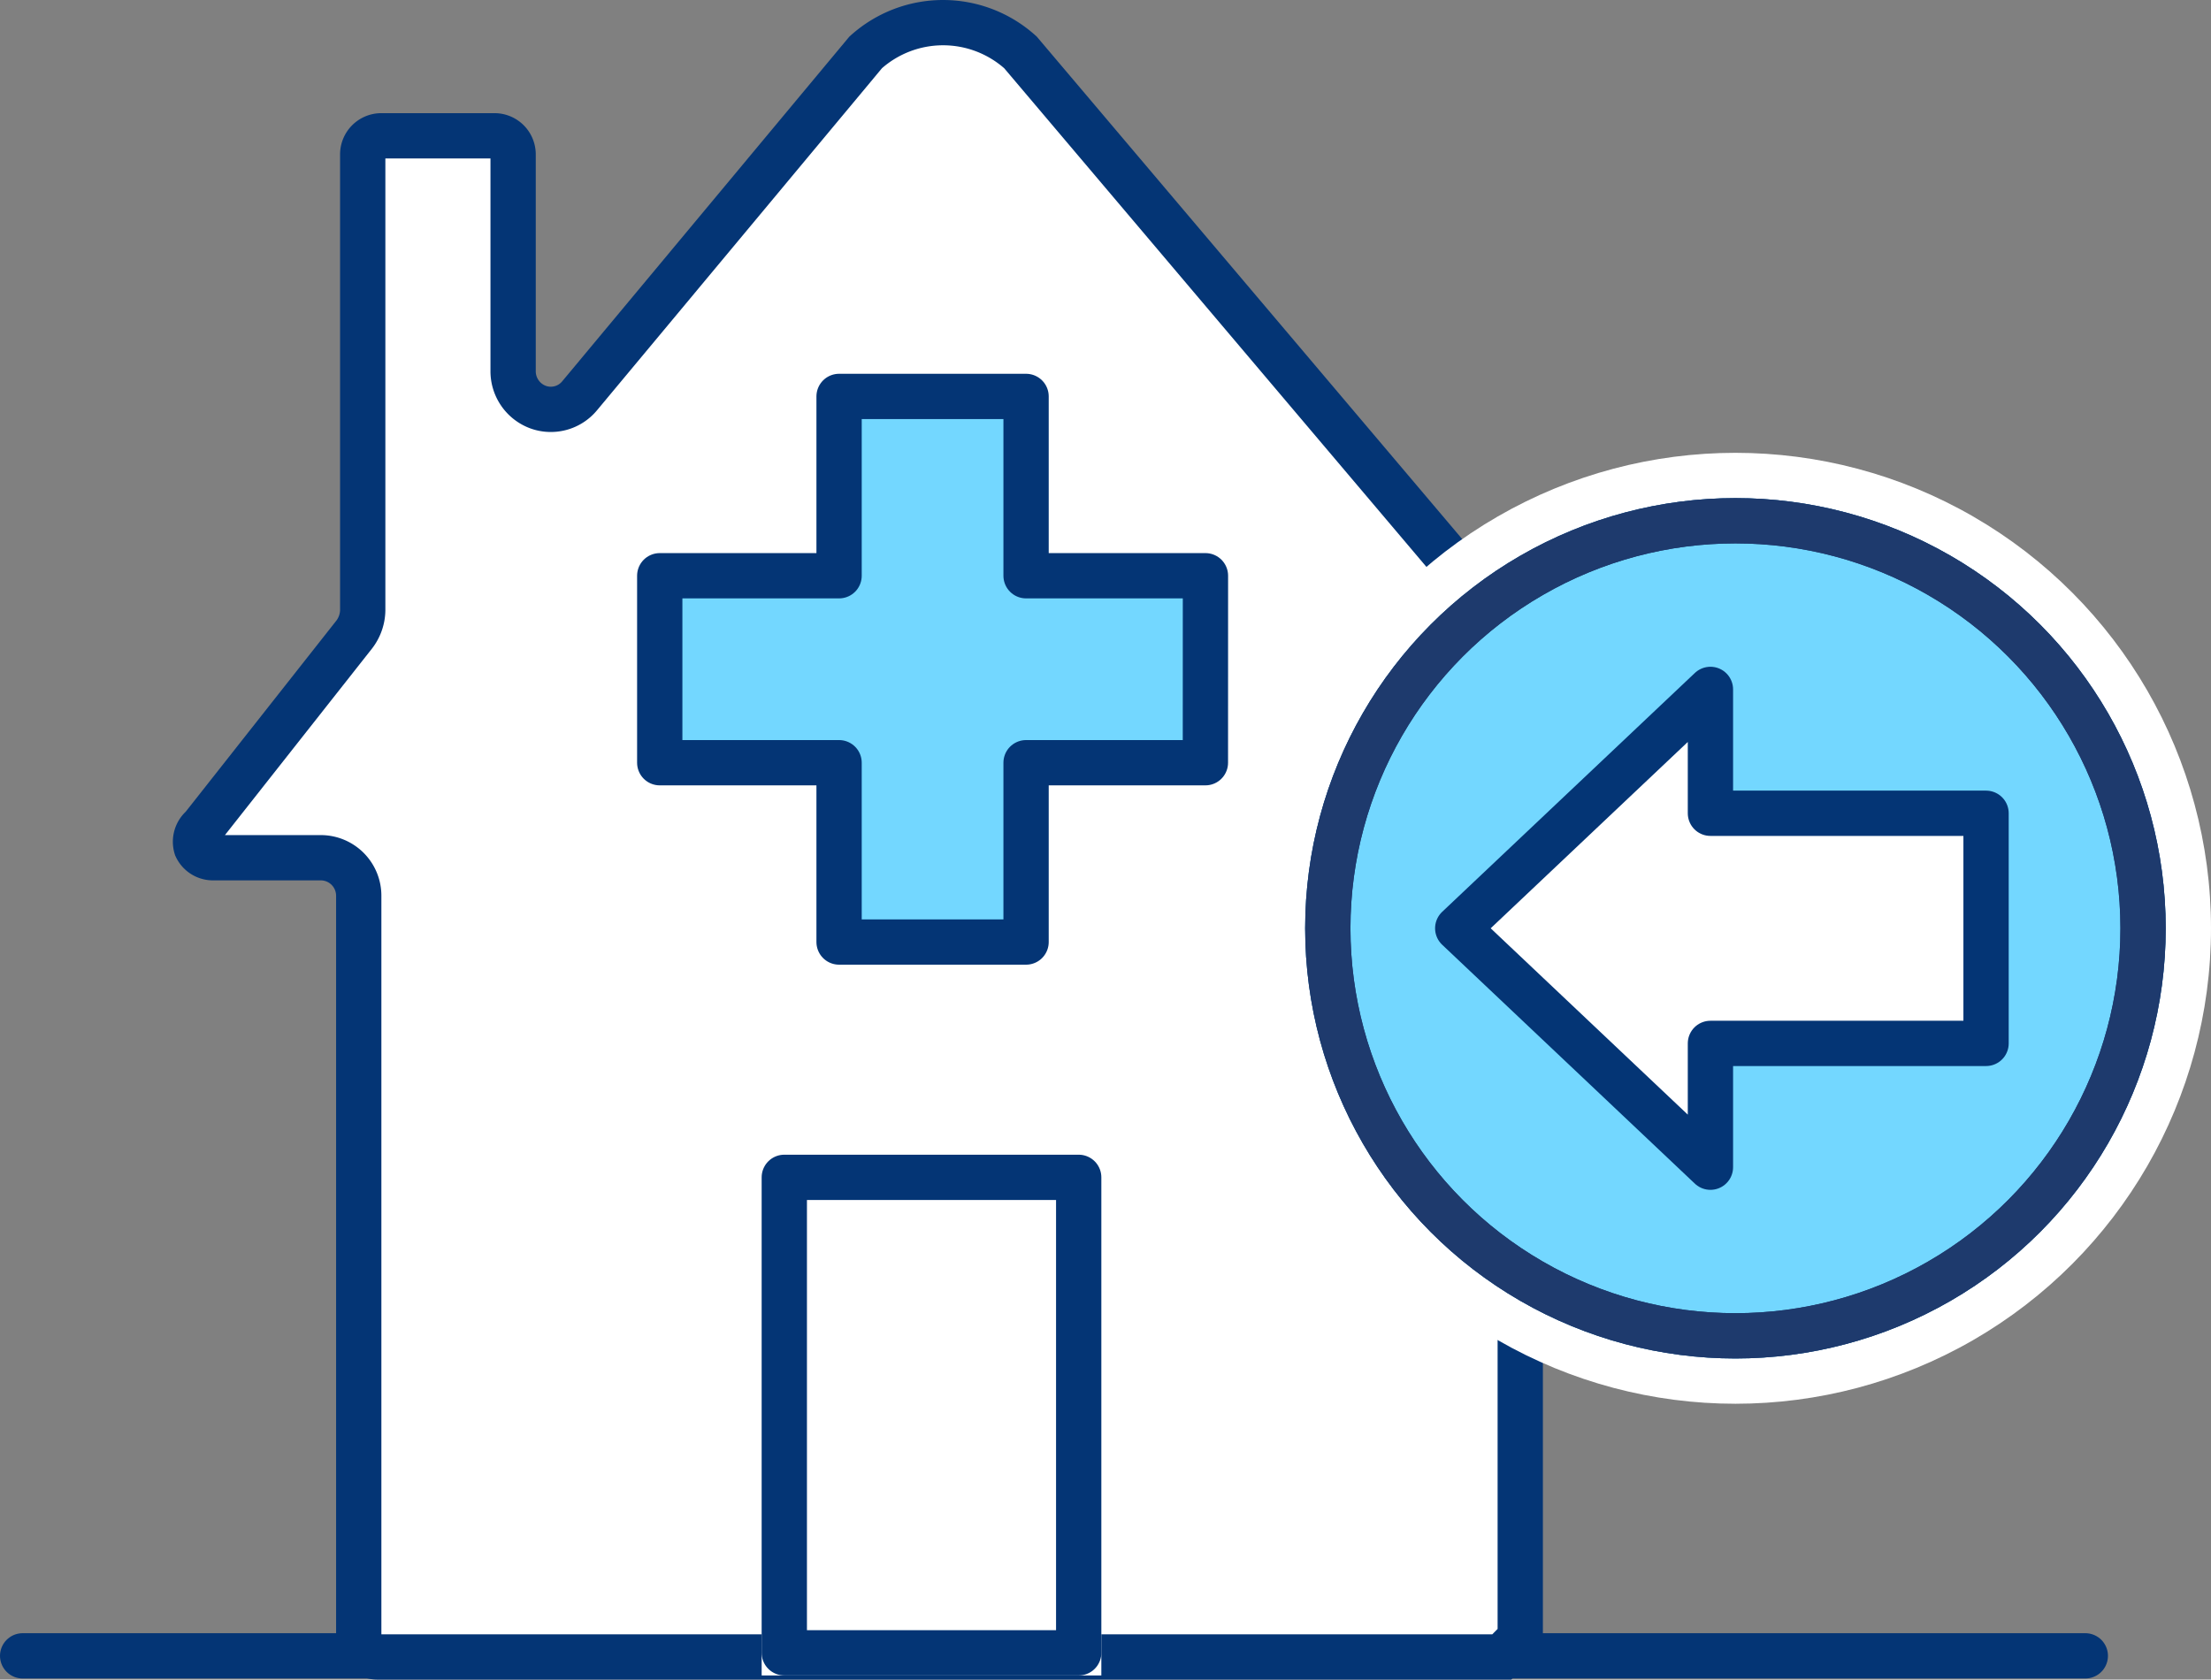 <svg xmlns="http://www.w3.org/2000/svg" width="97.633" height="74.184" viewBox="0 0 97.633 74.184">
  <rect x="0" y="0" width="97.633" height="74.184" fill="#808080" stroke="none"/>
  <g id="Componente_87_1" data-name="Componente 87 – 1" transform="translate(1 1)">
    <line id="Linea_114" data-name="Linea 114" x2="91.083" transform="translate(0 72.134)" fill="none" stroke="#043575" stroke-linecap="round" stroke-linejoin="round" stroke-width="2"/>
    <g id="Raggruppa_22227" data-name="Raggruppa 22227" transform="translate(-869.367 -2905)">
      <g id="terapia_casa" transform="translate(877 2905)">
        <path id="Shape" d="M5.352,39.361a.814.814,0,0,0,.726.467h4.782a1.677,1.677,0,0,1,1.665,1.689V74.3a.821.821,0,0,0,.815.826H63l.815-.826V41.517a1.677,1.677,0,0,1,1.665-1.689h4.6a.814.814,0,0,0,.742-.481.836.836,0,0,0-.122-.885L41.746,4.259h0a5.1,5.1,0,0,0-6.836,0h0L22.282,19.421a1.65,1.65,0,0,1-1.849.5,1.688,1.688,0,0,1-1.091-1.6V8.768a.821.821,0,0,0-.815-.826H13.516a.821.821,0,0,0-.815.826V28.906a1.813,1.813,0,0,1-.372,1.06L5.617,38.481A.834.834,0,0,0,5.352,39.361Z" transform="translate(-5.317 -2.944)" fill="#fff" stroke="#043575" stroke-width="2"/>
      </g>
      <path id="Tracciato_65294" data-name="Tracciato 65294" d="M88.021,51.209H80.1v-7.92H71.843v7.92H63.924v8.258h7.919v7.92H80.1v-7.92h7.919Z" transform="translate(833.576 2878.22)" fill="#73d7ff" stroke="#043575" stroke-linejoin="round" stroke-width="2"/>
      <g id="Rettangolo_147688" data-name="Rettangolo 147688" transform="translate(902 2955)" fill="#fff" stroke="#043575" stroke-linejoin="round" stroke-width="2">
        <rect width="15" height="23" stroke="none"/>
        <rect x="1" y="1" width="13" height="21" fill="none"/>
      </g>
    </g>
    <circle id="Ellisse_377" data-name="Ellisse 377" cx="21" cy="21" r="21" transform="translate(54.633 19)" fill="#fff"/>
    <g id="Ellisse_376" data-name="Ellisse 376" transform="translate(56.633 21)" fill="#73d7ff" stroke="#1e3a6d" stroke-width="2">
      <circle cx="19" cy="19" r="19" stroke="none"/>
      <circle cx="19" cy="19" r="18" fill="none"/>
    </g>
    <g id="Ellisse_379" data-name="Ellisse 379" transform="translate(56.633 21)" fill="none" stroke="#1e3a6d" stroke-width="2">
      <circle cx="19" cy="19" r="19" stroke="none"/>
      <circle cx="19" cy="19" r="18" fill="none"/>
    </g>
    <path id="Tracciato_65291" data-name="Tracciato 65291" d="M635.384,43.884,624.225,33.332V38.8H612.054V48.964h12.171v5.471Z" transform="translate(698.754 83.884) rotate(180)" fill="#fff" stroke="#043575" stroke-linecap="round" stroke-linejoin="round" stroke-width="2"/>
  </g>
</svg>
